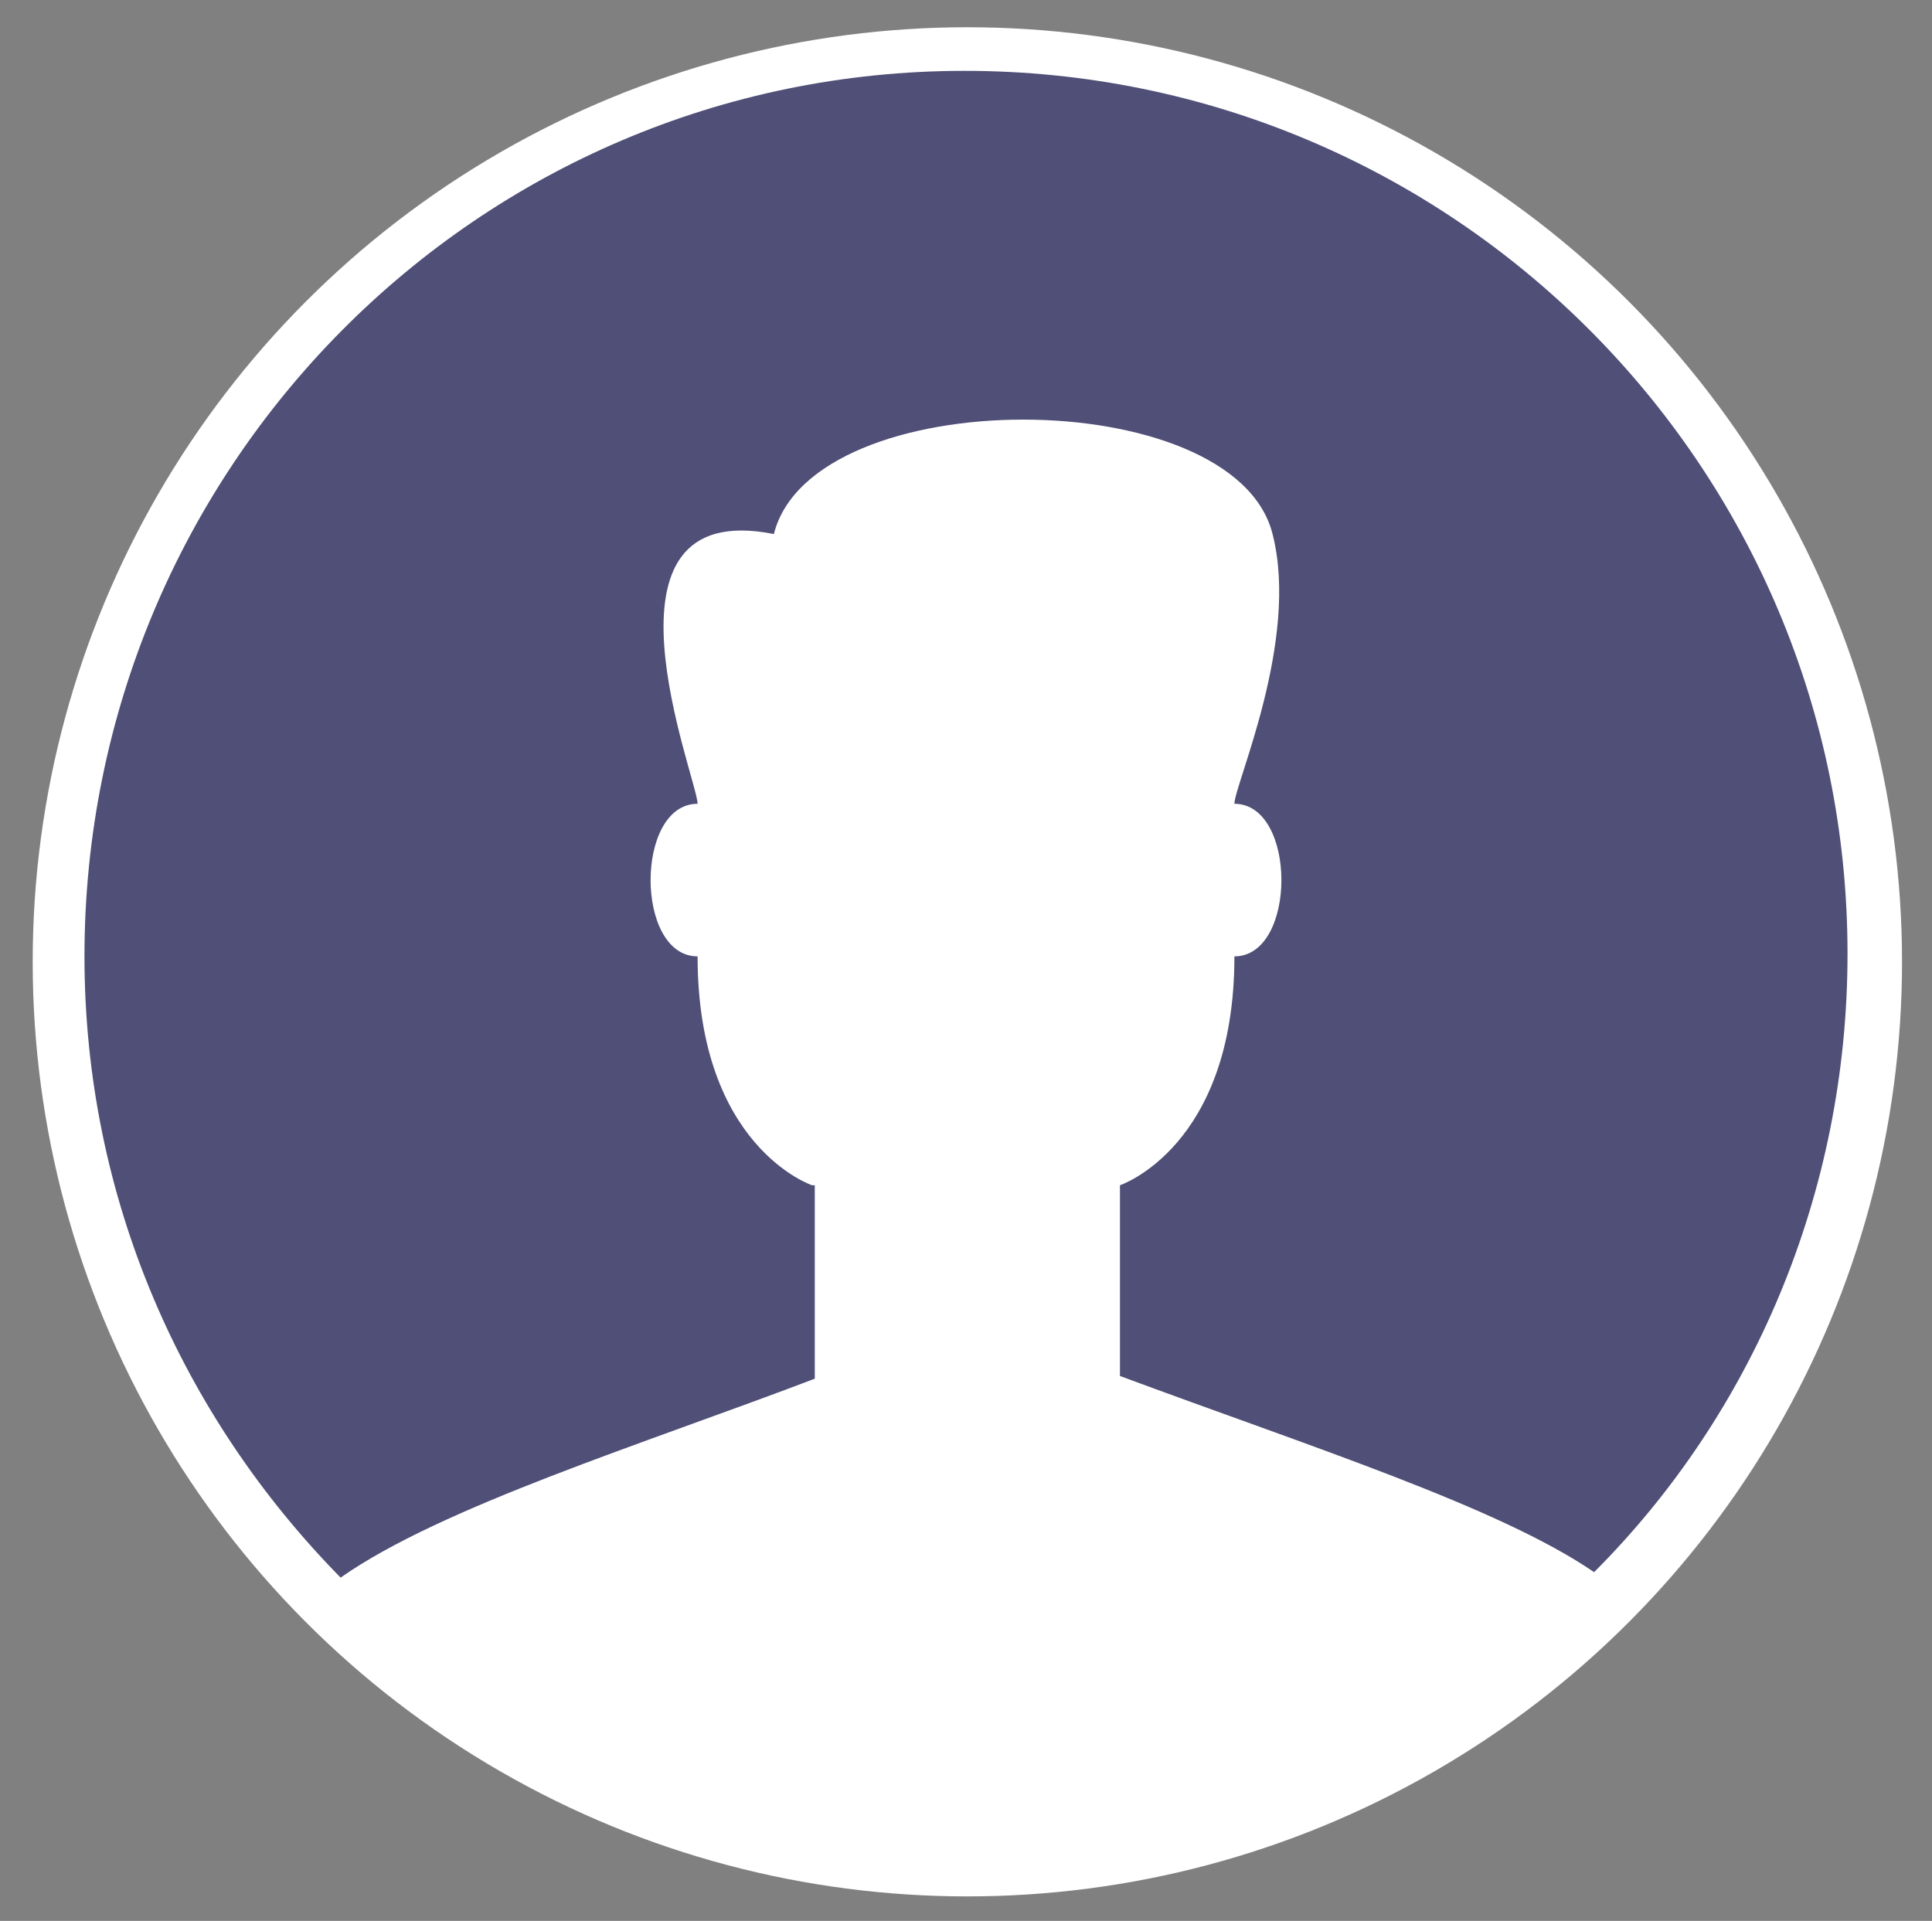 <?xml version="1.0" encoding="utf-8"?>
<!-- Generator: Adobe Illustrator 23.1.0, SVG Export Plug-In . SVG Version: 6.00 Build 0)  -->
<svg version="1.1" id="Capa_1" xmlns="http://www.w3.org/2000/svg" xmlns:xlink="http://www.w3.org/1999/xlink" x="0px" y="0px"
	 viewBox="0 0 70.9 70.5" style="enable-background:new 0 0 70.9 70.5;" xml:space="preserve">
<rect x="0" y="0" width="70.9" height="70.5" fill="#808080" stroke="none"/>
<style type="text/css">
	.st0{fill:#FFFFFF;}
	.st1{fill:#4F4F77;}
</style>
<g>
	<circle class="st0" cx="35.5" cy="35.3" r="34.3"/>
	<path class="st1" d="M29.8,43.5c0,0-4.2-1.4-4.2-8.4c-2.3,0-2.3-5.6,0-5.6c0-0.9-4.2-11.3,2.8-9.9c1.4-5.6,16.9-5.6,18.3,0
		c1,3.9-1.4,9.2-1.4,9.9c2.3,0,2.3,5.6,0,5.6c0,7-4.2,8.4-4.2,8.4v7c7,2.6,13.9,4.8,17.4,7.2c5.8-5.8,9.3-13.9,9.3-22.7
		c0-17.9-14.5-32.4-32.4-32.4S3.1,17.2,3.1,35.1c0,8.9,3.6,16.9,9.4,22.8c3.7-2.6,11.1-4.9,17.4-7.3V43.5z"/>
</g>
</svg>
